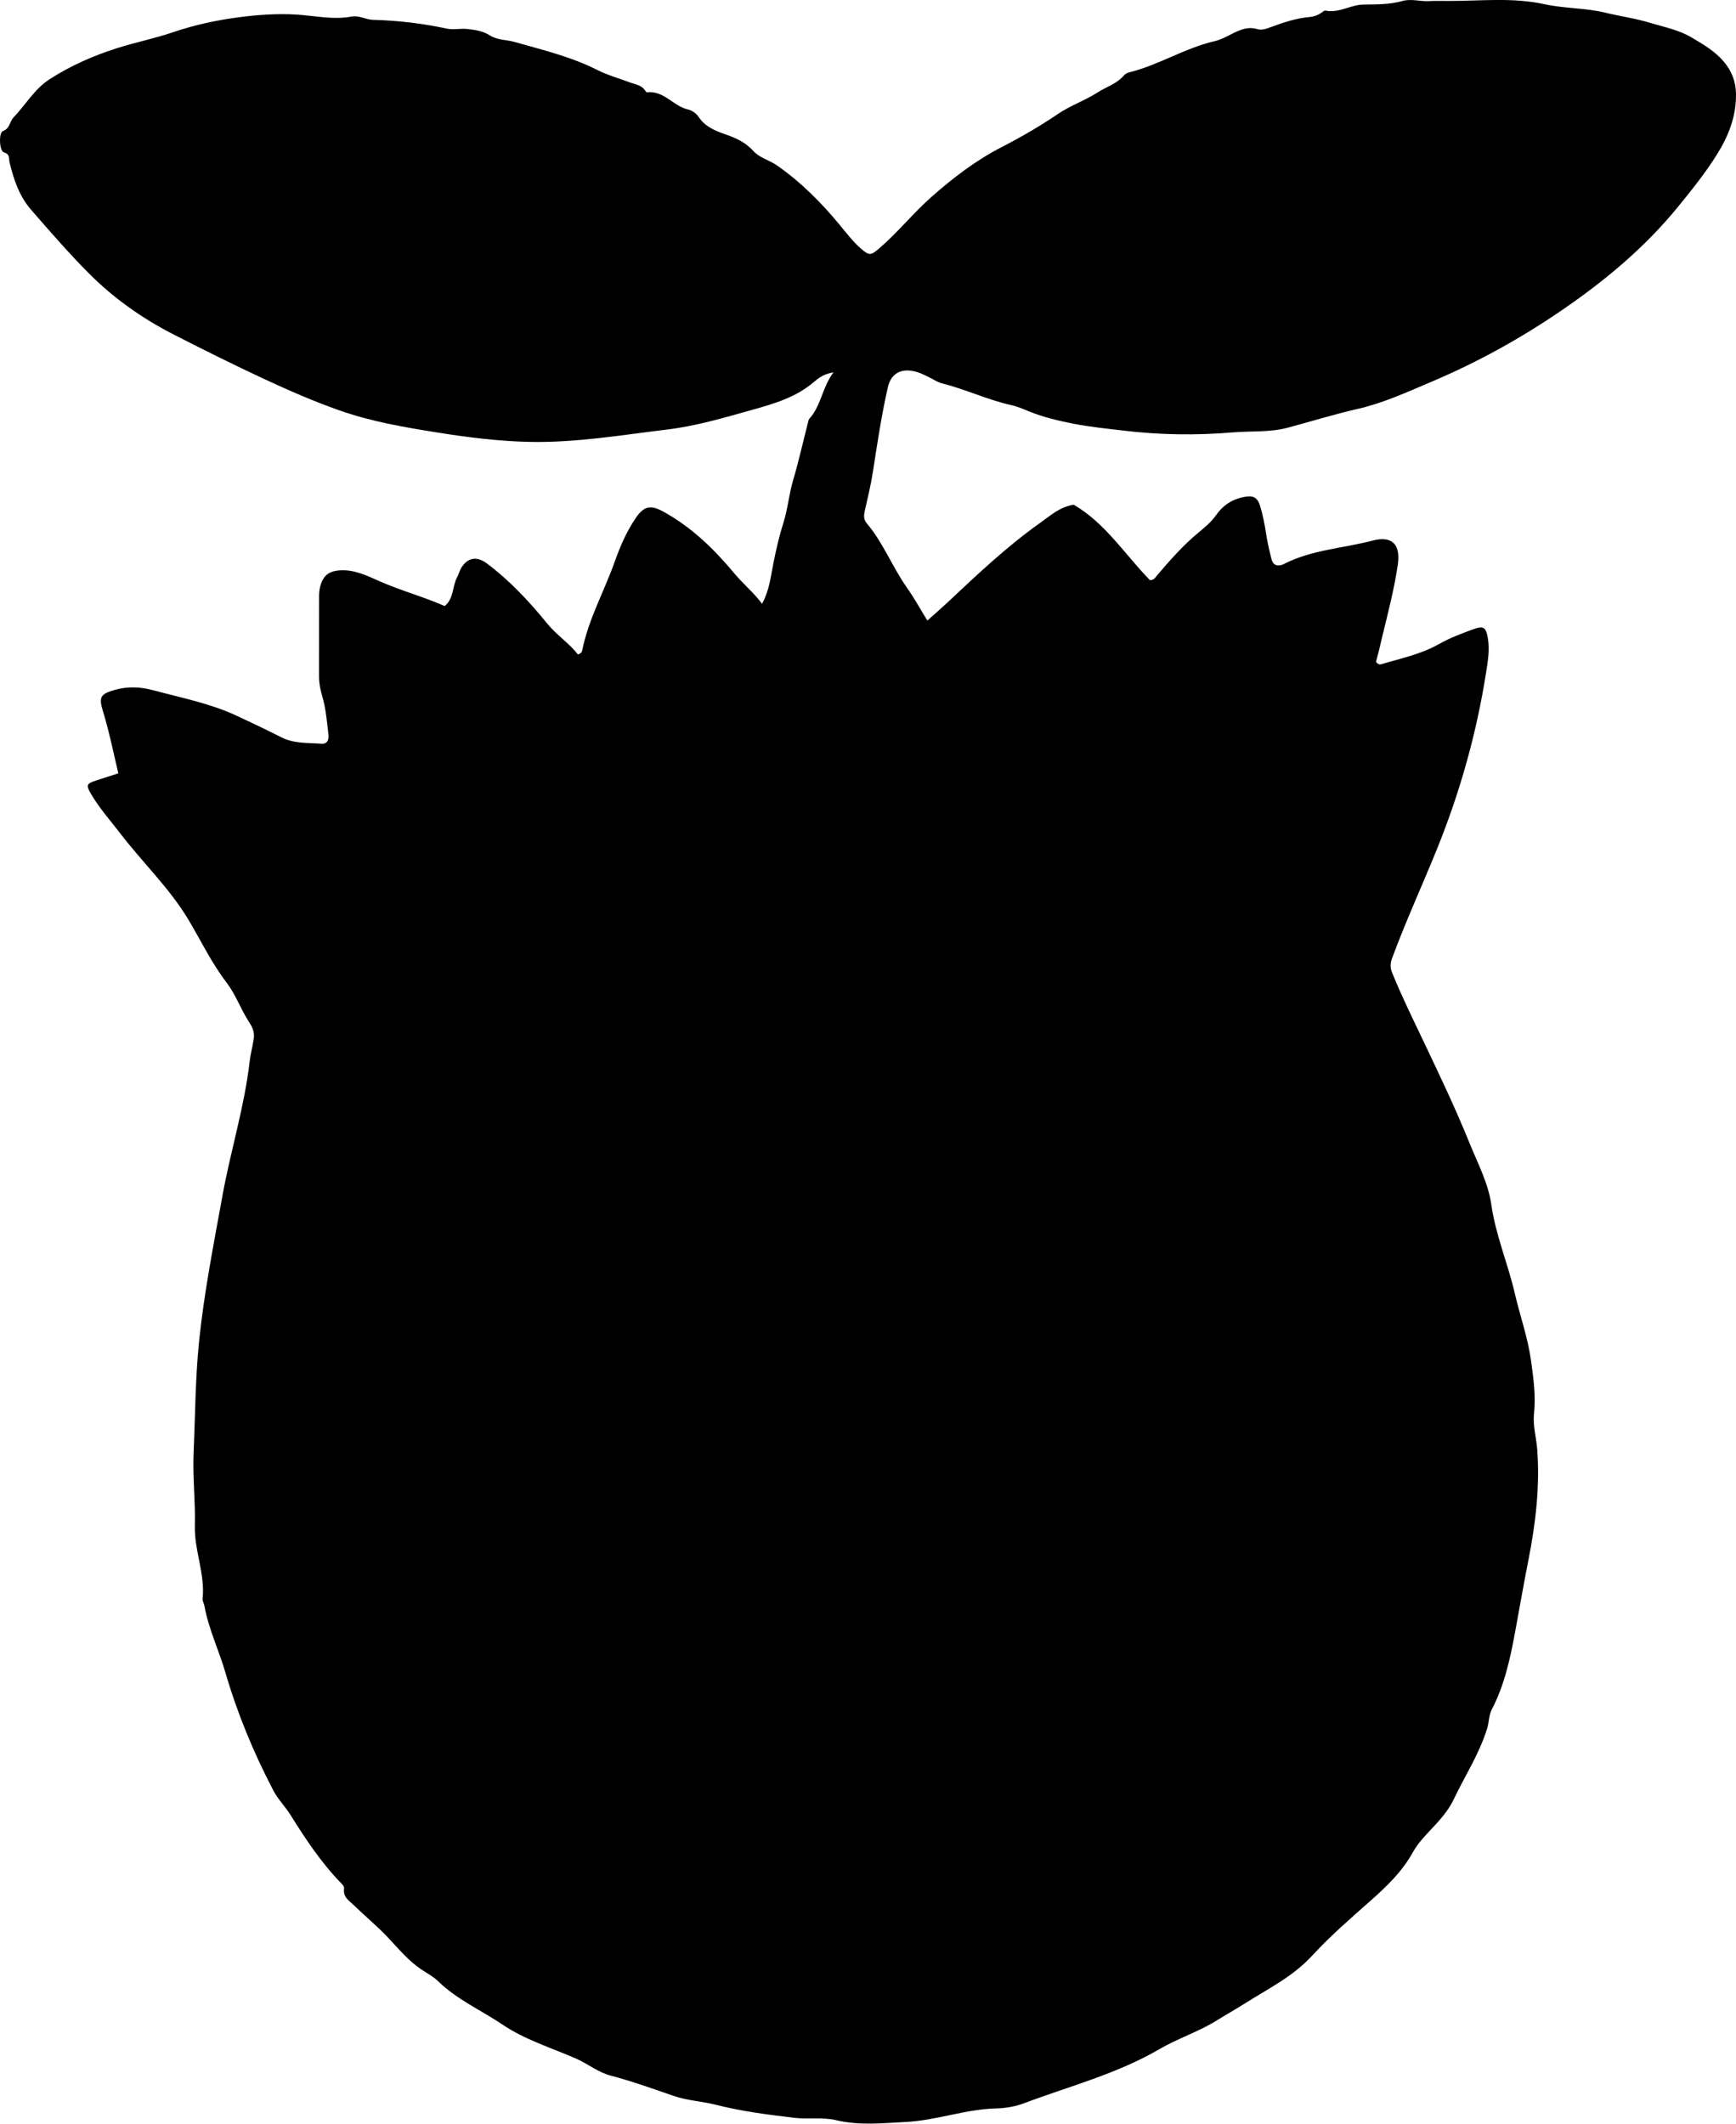 <?xml version="1.0" encoding="utf-8"?>
<!-- Generator: Adobe Illustrator 24.0.2, SVG Export Plug-In . SVG Version: 6.00 Build 0)  -->
<svg version="1.1" id="Layer_1" xmlns="http://www.w3.org/2000/svg" xmlns:xlink="http://www.w3.org/1999/xlink" x="0px" y="0px"
	 viewBox="0 0 703.18 860" style="enable-background:new 0 0 703.18 860;" xml:space="preserve">
<g>
	<path d="M308.68,244.51c2.94-5.42,3.5-10.89,4.54-16.17c1.13-5.72,2.42-11.3,4.18-16.89c1.73-5.48,2.19-11.36,3.85-16.96
		c2.25-7.63,3.99-15.42,5.97-23.13c0.16-0.63,0.25-1.4,0.65-1.84c4.73-5.19,5.1-12.49,9.71-18.71c-3.83,0.54-6.13,2.36-8.08,4.02
		c-7.38,6.28-16.46,8.79-25.35,11.29c-11.17,3.14-22.37,6.43-33.97,7.83c-18.66,2.25-37.24,5.43-56.12,4.99
		c-12.14-0.29-24.18-1.78-36.18-3.68c-13.65-2.17-27.22-4.44-40.33-9.05c-10.38-3.65-20.45-8.03-30.39-12.66
		c-12.51-5.82-24.87-11.96-37.15-18.26c-12.65-6.5-24.14-14.65-34.22-24.8c-8.1-8.15-15.59-16.82-23.13-25.46
		c-4.87-5.58-7.08-12.26-8.78-19.22c-0.39-1.6,0.31-3.37-2.35-4.14c-1.81-0.53-2.11-7.95-0.37-8.58c2.91-1.05,2.71-3.87,4.3-5.52
		c4.92-5.12,8.51-11.56,14.63-15.49c8.39-5.38,17.34-9.39,26.94-12.46c7.71-2.46,15.63-4.03,23.26-6.63
		c8.64-2.95,17.62-4.84,26.51-6.01c7.54-0.98,15.36-1.55,23.18-1.09c7.43,0.44,14.87,2.23,22.38,0.83c3.11-0.58,5.84,1.24,8.8,1.32
		c10.09,0.25,20.02,1.45,29.91,3.56c2.54,0.54,5.56-0.16,8.36,0.15c3.15,0.35,6.25,0.83,9.02,2.6c3.04,1.94,6.72,1.7,10.06,2.66
		c11.34,3.24,22.82,5.94,33.45,11.34c4.1,2.08,8.63,3.31,12.95,4.95c2.3,0.87,4.96,1.07,6.46,3.44c0.17,0.27,0.5,0.67,0.72,0.64
		c6.79-0.78,10.6,5.55,16.5,6.93c1.75,0.41,3.4,1.57,4.43,3.1c2.6,3.85,6.53,5.51,10.66,6.94c4.26,1.48,8.24,3.2,11.43,6.76
		c2.51,2.81,6.53,3.72,9.69,5.93c9.61,6.71,17.73,14.88,25.16,23.83c2.76,3.32,5.35,6.77,8.62,9.67c3.58,3.18,4.19,2.92,7.72-0.11
		c7.44-6.4,13.58-14.12,20.87-20.57c8.72-7.72,17.97-14.84,28.54-20.28c7.78-4,15.46-8.43,22.77-13.4
		c5.06-3.44,10.99-5.45,16.18-8.79c3.48-2.23,7.61-3.42,10.45-6.69c0.52-0.6,1.31-1.15,2.08-1.34c12.08-2.95,22.7-9.9,34.83-12.69
		c2.29-0.53,4.36-1.62,6.44-2.68c3.41-1.72,6.74-3.43,10.89-2.18c1.81,0.55,3.87-0.25,5.8-0.97c4.98-1.85,10.05-3.49,15.39-3.96
		c1.53-0.13,2.92-0.63,4.23-1.4c0.72-0.42,1.53-1.3,2.14-1.18c5.47,1.13,10.13-2.4,15.49-2.46c5.21-0.06,10.54,0.02,15.67-1.44
		c3.51-1,7.05,0.24,10.61,0.05c2.49-0.13,5.19-0.07,7.81-0.06c13.06,0.05,26.11-1.54,39.15,1.32c8.07,1.77,16.56,1.47,24.62,3.43
		c6.03,1.47,12.17,2.3,18.19,4.12c5.68,1.72,11.54,2.84,16.68,5.88c4.67,2.76,9.41,5.49,13.05,9.75c3.29,3.85,4.94,8.19,5,13.19
		c0.11,8.92-2.91,16.75-7.6,24.29c-4.78,7.68-10.39,14.65-16.08,21.61c-13.39,16.37-29.42,29.7-46.81,41.61
		c-16.68,11.43-34.26,21.14-52.86,29.01c-9.76,4.13-19.45,8.61-29.83,10.98c-9.57,2.19-18.92,5.08-28.37,7.62
		c-7.23,1.95-14.89,1.28-22.34,1.91c-14.71,1.23-29.41,1.04-44.12-0.72c-6.77-0.81-13.6-1.48-20.26-2.78
		c-6.12-1.2-12.29-2.65-18.15-5.03c-2.31-0.94-4.63-1.97-7.05-2.5c-9.62-2.13-18.55-6.42-28.08-8.82c-1.74-0.44-3.34-1.47-4.96-2.31
		c-2.23-1.15-4.49-2.25-6.96-2.71c-5.25-0.98-8.88,1.39-10.06,6.53c-2.6,11.36-4.3,22.88-6.09,34.39
		c-0.82,5.25-2.07,10.43-3.25,15.62c-0.43,1.89-0.57,3.55,0.78,5.15c6.68,7.88,10.33,17.65,16.25,26.02
		c2.93,4.15,5.38,8.64,8.29,13.35c2.97-2.66,5.6-4.92,8.13-7.29c12.07-11.34,24.07-22.71,37.66-32.34c4.15-2.94,7.8-6.36,13.48-7.28
		c12.65,7.3,20.67,20.03,30.85,30.52c1.64,0.12,2.27-1.12,3.14-2.14c5.07-5.94,10.2-11.8,16.26-16.84c2.61-2.17,5.41-4.43,7.4-7.27
		c2.72-3.89,6.18-6.29,10.86-7.3c3.96-0.86,5.88-0.27,7.06,3.71c1.08,3.65,1.83,7.42,2.4,11.19c0.53,3.46,1.3,6.84,2.18,10.21
		c0.59,2.26,2.02,2.88,4.14,2.3c0.32-0.09,0.62-0.25,0.91-0.4c11.27-5.75,23.92-6.32,35.88-9.45c7.86-2.06,11.42,1.49,10.21,9.77
		c-1.44,9.88-3.99,19.54-6.33,29.25c-0.83,3.45-1.6,6.95-2.52,10.1c0.75,0.94,1.42,1.17,2.07,0.97c7.95-2.38,16.14-4.04,23.49-8.2
		c4.35-2.46,9.05-4.23,13.75-5.95c4.21-1.54,5.22-0.97,6.01,3.54c0.84,4.85-0.03,9.68-0.78,14.41c-3.85,24.27-10.45,47.8-19.65,70.6
		c-6.04,14.97-12.83,29.63-18.41,44.8c-0.75,2.05-0.73,3.71,0.08,5.71c3.81,9.41,8.3,18.5,12.65,27.65
		c6.5,13.65,13.03,27.32,18.69,41.32c3.29,8.13,7.6,16.24,8.81,24.81c1.78,12.5,6.73,23.97,9.54,36.1
		c2.09,9.02,5.25,17.8,6.54,27.01c1.01,7.21,2,14.44,1.23,21.75c-0.51,4.87,0.94,9.53,1.3,14.3c1.14,15.2-0.65,30.2-3.6,45.1
		c-1.9,9.6-3.57,19.25-5.34,28.88c-1.99,10.81-4.32,21.53-9.44,31.4c-1.25,2.4-1.1,5.14-1.89,7.69
		c-3.15,10.29-9.05,19.26-13.61,28.86c-2.09,4.41-5.58,8.3-8.98,11.9c-2.77,2.93-5.53,5.85-7.46,9.33
		c-4.28,7.73-10.45,13.74-16.94,19.48c-8.21,7.25-16.57,14.5-23.91,22.47c-7.85,8.53-17.73,13.31-27.06,19.23
		c-3.79,2.4-7.72,4.6-11.54,6.98c-7.35,4.59-15.72,7.24-23.17,11.59c-17.27,10.09-36.56,15.04-55.05,22
		c-3.53,1.33-7.49,1.97-11.27,2.06c-12.38,0.31-24.06,4.84-36.4,5.47c-9.48,0.49-18.84,1.54-28.28-0.71
		c-5.5-1.31-11.3-0.29-16.9-0.96c-10.7-1.26-21.38-2.62-31.86-5.29c-5.63-1.43-11.52-1.67-17.07-3.58
		c-8.48-2.93-16.92-5.96-25.61-8.25c-5.04-1.33-9.12-4.73-13.85-6.82c-10.04-4.42-20.72-7.62-29.86-13.8
		c-8.66-5.85-18.4-10.08-26.02-17.51c-1.88-1.83-4.29-3.14-6.51-4.59c-5.52-3.6-9.64-8.67-14.09-13.38c-4.24-4.48-9-8.38-13.4-12.67
		c-1.96-1.91-4.67-3.42-4.19-6.88c0.12-0.84-0.47-1.53-1.08-2.15c-8.08-8.27-14.43-17.83-20.51-27.58
		c-2.2-3.53-5.19-6.47-7.14-10.22c-7.94-15.24-14.49-31.02-19.3-47.52c-2.65-9.09-6.83-17.69-8.53-27.09
		c-0.18-0.98-0.83-1.95-0.73-2.88c1.06-10.08-3.41-19.54-3.14-29.59c0.27-9.81-0.94-19.67-0.51-29.46
		c0.66-15.12,0.69-30.26,2.24-45.36c2.05-19.87,5.94-39.39,9.49-59.01c3.29-18.15,8.87-35.81,10.98-54.19
		c0.34-2.93,1.12-5.82,1.6-8.73c0.54-3.26-0.52-5.15-2.08-7.59c-3.22-5.02-5.19-10.76-8.86-15.56
		c-5.98-7.83-10.26-16.71-15.26-25.15c-7.68-12.96-18.69-23.38-27.8-35.26c-3.95-5.15-8.28-10.01-11.63-15.61
		c-2.39-4-2.21-4.55,2.03-5.91c2.82-0.91,5.65-1.82,8.8-2.83c-1.98-8.46-3.71-16.89-6.22-25.13c-1.76-5.78-1.05-7.01,4.82-8.67
		c5.27-1.49,10.43-1.24,15.71,0.19c11.24,3.03,22.73,5.24,33.38,10.17c6.19,2.87,12.35,5.81,18.44,8.89
		c5.13,2.59,10.68,2.14,16.11,2.55c2.45,0.19,3.1-1.62,2.86-3.69c-0.6-5.28-1.02-10.61-2.55-15.72c-0.78-2.59-1.25-5.16-1.25-7.84
		c0.01-10.8-0.01-21.59,0.01-32.39c0-1.84,0.22-3.67,0.88-5.4c1.24-3.26,3.39-4.81,7.12-5.13c6.19-0.53,11.38,2.12,16.63,4.43
		c8.55,3.76,17.57,6.19,26.26,9.99c3.77-3.05,3.02-7.97,5.04-11.66c0.68-1.23,1-2.79,1.81-4.03c2.72-4.19,6.41-4.46,10.38-1.46
		c9.25,6.97,17.05,15.32,24.31,24.27c3.76,4.63,8.9,7.9,12.42,12.5c1.13-0.39,1.59-0.86,1.72-1.54
		c2.55-12.83,9.03-24.22,13.33-36.41c2.1-5.94,4.61-11.66,8.12-16.94c3.51-5.27,6.15-5.88,11.58-2.88
		c11.41,6.3,20.49,15.17,28.73,25.07C301.06,236.51,305.31,239.96,308.68,244.51z"/>
</g>
</svg>
